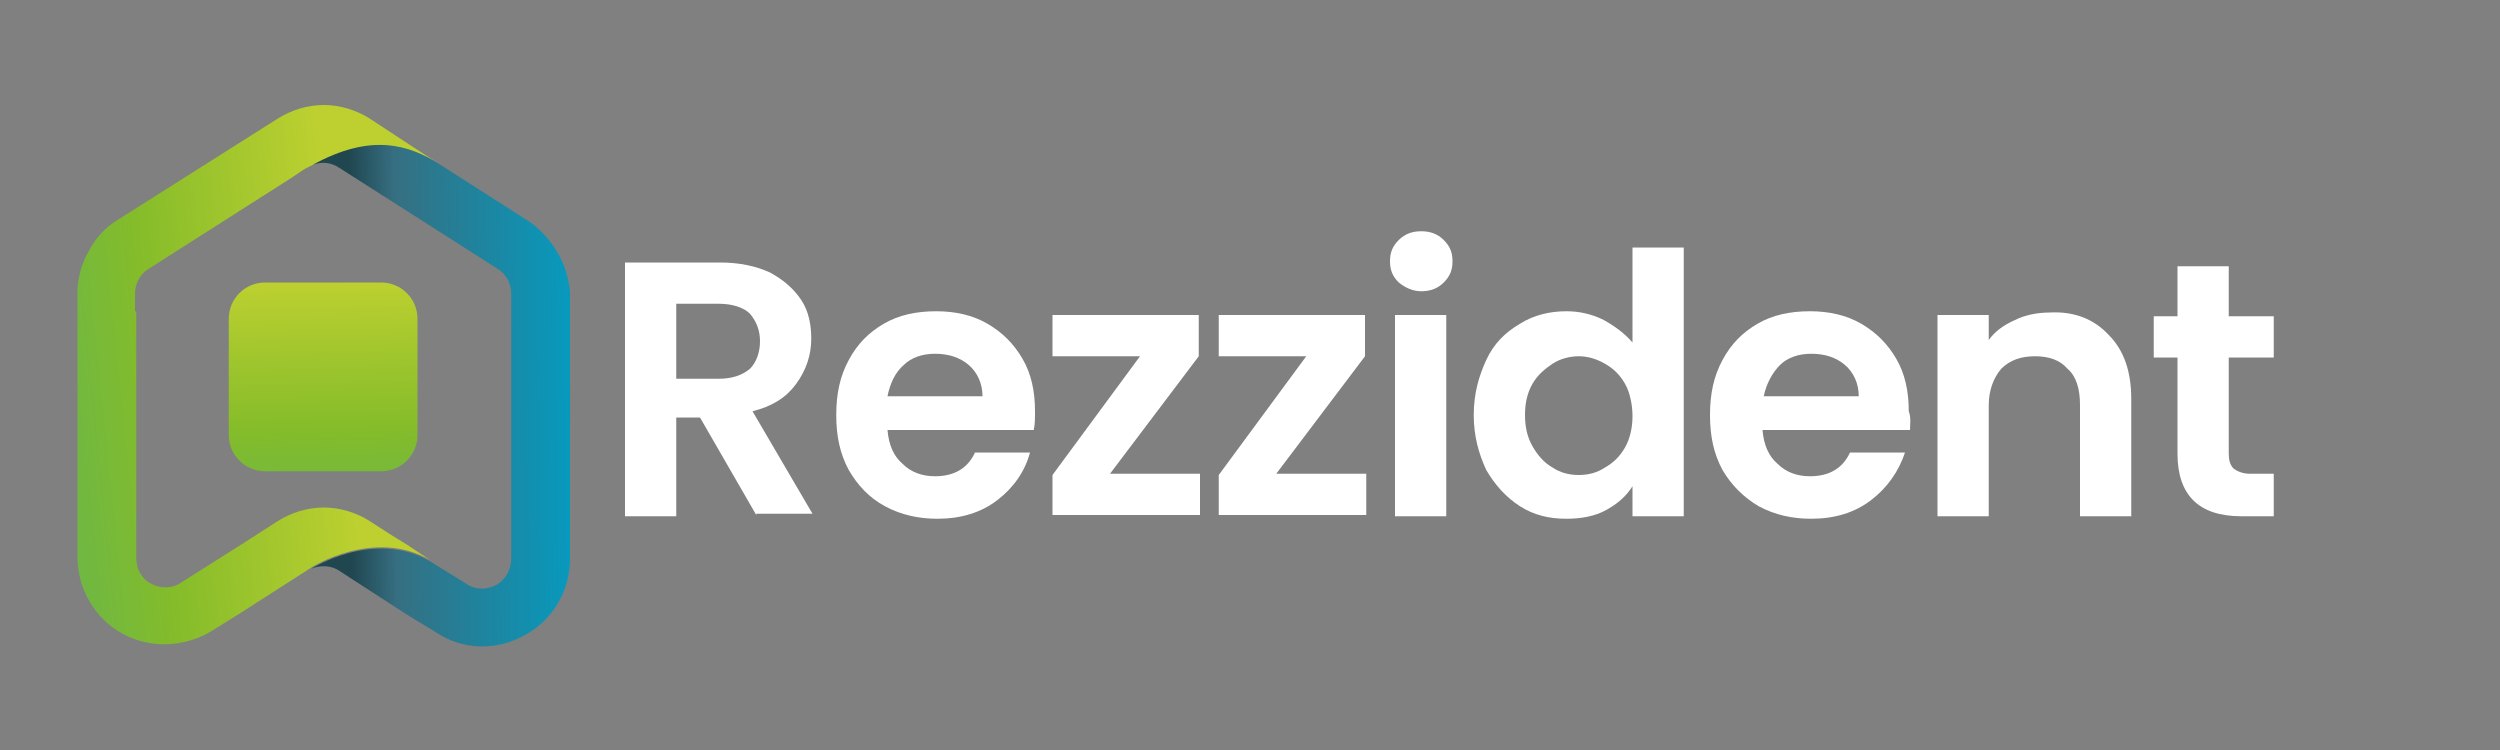 <?xml version="1.0" encoding="utf-8"?>
<!-- Generator: Adobe Illustrator 28.1.0, SVG Export Plug-In . SVG Version: 6.00 Build 0)  -->
<svg version="1.1" id="Layer_1" xmlns="http://www.w3.org/2000/svg" xmlns:xlink="http://www.w3.org/1999/xlink" x="0px" y="0px"
	 viewBox="0 0 200 60" style="enable-background:new 0 0 200 60;" xml:space="preserve">
<rect x="0" y="0" width="200" height="60" fill="#808080" stroke="none"/>
<style type="text/css">
	.st0{fill:url(#SVGID_1_);}
	.st1{fill:url(#SVGID_00000048464893532296400580000004025547507251696816_);}
	.st2{fill:url(#SVGID_00000015357100185777257790000004545727674716460989_);}
	.st3{fill:#FFFFFF;}
</style>
<g>
	<g>
		<linearGradient id="SVGID_1_" gradientUnits="userSpaceOnUse" x1="-33.675" y1="35.505" x2="27.385" y2="29.184">
			<stop  offset="0" style="stop-color:#00A0C6"/>
			<stop  offset="0.749" style="stop-color:#84BC2A"/>
			<stop  offset="1" style="stop-color:#BDD030"/>
		</linearGradient>
		<path class="st0" d="M10.8,24.9v-1v-0.4c0-0.8,0.4-1.6,1.1-2l11.3-7.2l0.9-0.6c0.1-0.1,0.2-0.1,0.3-0.2c0,0,0,0,0,0
			c0.2-0.1,0.4-0.2,0.6-0.3c0,0,0,0,0,0c4.7-2.5,7.7-1.6,10.1-0.1l0,0l-2.3-1.5l-3.2-2.1c-1.1-0.7-2.4-1.1-3.7-1.1
			c-1.3,0-2.6,0.4-3.7,1.1L9.4,17.6c-1,0.6-1.8,1.5-2.3,2.5c-0.6,1-0.9,2.2-0.9,3.3v0.4v1.2v4.5V43v1.6c0,2.5,1.4,4.9,3.6,6.1
			c2.2,1.2,4.9,1.1,7.1-0.2l2.4-1.5l5.3-3.4c0.1-0.1,0.2-0.1,0.3-0.2v0c0,0,5-3.2,9.5-0.6l-1.8-1.2v0l-1.3-0.8l-1.7-1.1
			c-1.1-0.7-2.4-1.1-3.7-1.1c-1.3,0-2.6,0.4-3.7,1.1l-2.8,1.8l-4.9,3.1c-0.7,0.5-1.7,0.5-2.4,0.1c-0.8-0.4-1.2-1.2-1.2-2.1v-1.1V43
			V29.5v-4.4h0c0,0,0,0,0-0.1V24.9z"/>
		
			<linearGradient id="SVGID_00000035497149282058937520000010251039975877954958_" gradientUnits="userSpaceOnUse" x1="28.007" y1="31.603" x2="47.954" y2="31.462">
			<stop  offset="0" style="stop-color:#204650"/>
			<stop  offset="0.182" style="stop-color:#366F81"/>
			<stop  offset="0.987" style="stop-color:#00A0C6"/>
		</linearGradient>
		<path style="fill:url(#SVGID_00000035497149282058937520000010251039975877954958_);" d="M44.6,20.2c-0.6-1-1.4-1.9-2.3-2.5
			l-7.2-4.6l0,0c-2.4-1.5-5.4-2.5-10.1,0.1c0.7-0.3,1.5-0.2,2.1,0.2l12.7,8.1c0.7,0.4,1.1,1.2,1.1,2v0.6v0.8v0.2v0.4l0,0v17.9h0v1.1
			v0.2c0,0.9-0.5,1.7-1.2,2.1c-0.8,0.4-1.7,0.4-2.4-0.1l-2.9-1.8c-4.5-2.6-9.5,0.6-9.5,0.6v0c0.7-0.3,1.6-0.3,2.3,0.2l5.4,3.5
			l2.3,1.4c2.1,1.4,4.8,1.5,7.1,0.2c2.2-1.2,3.6-3.5,3.6-6.1v-0.2v-1.1V32v-6.9v-1.4v-0.3C45.5,22.3,45.2,21.2,44.6,20.2z"/>
	</g>
	
		<linearGradient id="SVGID_00000144323457080025121910000013678765369919683757_" gradientUnits="userSpaceOnUse" x1="26.622" y1="70.141" x2="25.697" y2="22.496">
		<stop  offset="0" style="stop-color:#00A0C6"/>
		<stop  offset="0.749" style="stop-color:#84BC2A"/>
		<stop  offset="1" style="stop-color:#BDD030"/>
	</linearGradient>
	<path style="fill:url(#SVGID_00000144323457080025121910000013678765369919683757_);" d="M33.4,34.8c0,1.6-1.3,2.9-2.9,2.9h-9.3
		c-1.6,0-2.9-1.3-2.9-2.9v-9.3c0-1.6,1.3-2.9,2.9-2.9h9.3c1.6,0,2.9,1.3,2.9,2.9V34.8z"/>
</g>
<g>
	<path class="st3" d="M60.5,41.2L56,33.4h-1.9v7.9H50V21h7.6c1.6,0,2.9,0.3,4,0.8c1.1,0.6,1.9,1.3,2.5,2.2c0.6,0.9,0.8,2,0.8,3.1
		c0,1.3-0.4,2.5-1.2,3.6c-0.8,1.1-1.9,1.8-3.5,2.2l4.8,8.2H60.5z M54.1,30.3h3.4c1.1,0,1.9-0.3,2.5-0.8c0.5-0.5,0.8-1.3,0.8-2.2
		c0-0.9-0.3-1.6-0.8-2.2c-0.5-0.5-1.4-0.8-2.5-0.8h-3.4V30.3z"/>
	<path class="st3" d="M82.7,34.4H71c0.1,1.2,0.5,2.1,1.2,2.7c0.7,0.7,1.6,1,2.6,1c1.5,0,2.6-0.6,3.2-1.9h4.4
		C82,37.7,81.1,39,79.8,40c-1.3,1-2.9,1.5-4.8,1.5c-1.5,0-2.9-0.3-4.2-1s-2.2-1.7-2.9-2.9c-0.7-1.3-1-2.7-1-4.4c0-1.7,0.3-3.1,1-4.4
		c0.7-1.3,1.6-2.2,2.8-2.9c1.2-0.7,2.6-1,4.2-1c1.5,0,2.9,0.3,4.1,1c1.2,0.7,2.1,1.6,2.8,2.8c0.7,1.2,1,2.6,1,4.2
		C82.8,33.4,82.8,34,82.7,34.4z M78.6,31.7c0-1-0.4-1.9-1.1-2.5c-0.7-0.6-1.6-0.9-2.7-0.9c-1,0-1.9,0.3-2.5,0.9
		c-0.7,0.6-1.1,1.5-1.3,2.5H78.6z"/>
	<path class="st3" d="M88.8,37.9H96v3.3H84.2V38l7-9.5h-7v-3.3h11.7v3.3L88.8,37.9z"/>
	<path class="st3" d="M102.1,37.9h7.2v3.3H97.5V38l7-9.5h-7v-3.3h11.7v3.3L102.1,37.9z"/>
	<path class="st3" d="M111.9,22.6c-0.5-0.5-0.7-1-0.7-1.7c0-0.7,0.2-1.2,0.7-1.7c0.5-0.5,1.1-0.7,1.8-0.7c0.7,0,1.3,0.2,1.8,0.7
		c0.5,0.5,0.7,1,0.7,1.7c0,0.7-0.2,1.2-0.7,1.7c-0.5,0.5-1.1,0.7-1.8,0.7C113,23.3,112.4,23,111.9,22.6z M115.7,25.2v16.1h-4.1V25.2
		H115.7z"/>
	<path class="st3" d="M118.9,28.8c0.6-1.3,1.5-2.2,2.7-2.9c1.1-0.7,2.4-1,3.7-1c1,0,2,0.2,3,0.7c0.9,0.5,1.7,1.1,2.3,1.8v-7.6h4.1
		v21.5h-4.1v-2.4c-0.5,0.8-1.2,1.4-2.1,1.9c-0.9,0.5-2,0.7-3.2,0.7c-1.4,0-2.6-0.3-3.7-1c-1.1-0.7-2-1.7-2.7-2.9
		c-0.6-1.3-1-2.7-1-4.4C117.9,31.5,118.3,30.1,118.9,28.8z M130,30.7c-0.4-0.7-0.9-1.2-1.6-1.6c-0.7-0.4-1.4-0.6-2.1-0.6
		s-1.5,0.2-2.1,0.6c-0.6,0.4-1.2,0.9-1.6,1.6s-0.6,1.5-0.6,2.5c0,1,0.2,1.8,0.6,2.5c0.4,0.7,0.9,1.3,1.6,1.7
		c0.6,0.4,1.3,0.6,2.1,0.6c0.8,0,1.5-0.2,2.1-0.6c0.7-0.4,1.2-0.9,1.6-1.6c0.4-0.7,0.6-1.6,0.6-2.5S130.4,31.4,130,30.7z"/>
	<path class="st3" d="M152.8,34.4H141c0.1,1.2,0.5,2.1,1.2,2.7c0.7,0.7,1.6,1,2.6,1c1.5,0,2.6-0.6,3.2-1.9h4.4
		c-0.5,1.5-1.4,2.8-2.7,3.8s-2.9,1.5-4.8,1.5c-1.5,0-2.9-0.3-4.2-1c-1.2-0.7-2.2-1.7-2.9-2.9c-0.7-1.3-1-2.7-1-4.4
		c0-1.7,0.3-3.1,1-4.4c0.7-1.3,1.6-2.2,2.8-2.9c1.2-0.7,2.6-1,4.2-1c1.5,0,2.9,0.3,4.1,1c1.2,0.7,2.1,1.6,2.8,2.8
		c0.7,1.2,1,2.6,1,4.2C152.9,33.4,152.8,34,152.8,34.4z M148.7,31.7c0-1-0.4-1.9-1.1-2.5c-0.7-0.6-1.6-0.9-2.7-0.9
		c-1,0-1.9,0.3-2.5,0.9s-1.1,1.5-1.3,2.5H148.7z"/>
	<path class="st3" d="M168.7,26.8c1.2,1.2,1.8,2.9,1.8,5.1v9.4h-4.1v-8.9c0-1.3-0.3-2.3-1-2.9c-0.6-0.7-1.5-1-2.6-1
		c-1.1,0-2,0.3-2.7,1c-0.6,0.7-1,1.7-1,2.9v8.9h-4.1V25.2h4.1v2c0.5-0.7,1.2-1.2,2.1-1.6c0.8-0.4,1.8-0.6,2.8-0.6
		C165.9,24.9,167.5,25.5,168.7,26.8z"/>
	<path class="st3" d="M178.3,28.5v7.8c0,0.5,0.1,0.9,0.4,1.2c0.3,0.2,0.7,0.4,1.3,0.4h1.9v3.4h-2.6c-3.4,0-5.1-1.7-5.1-5v-7.7h-1.9
		v-3.3h1.9v-4h4.1v4h3.6v3.3H178.3z"/>
</g>
</svg>

